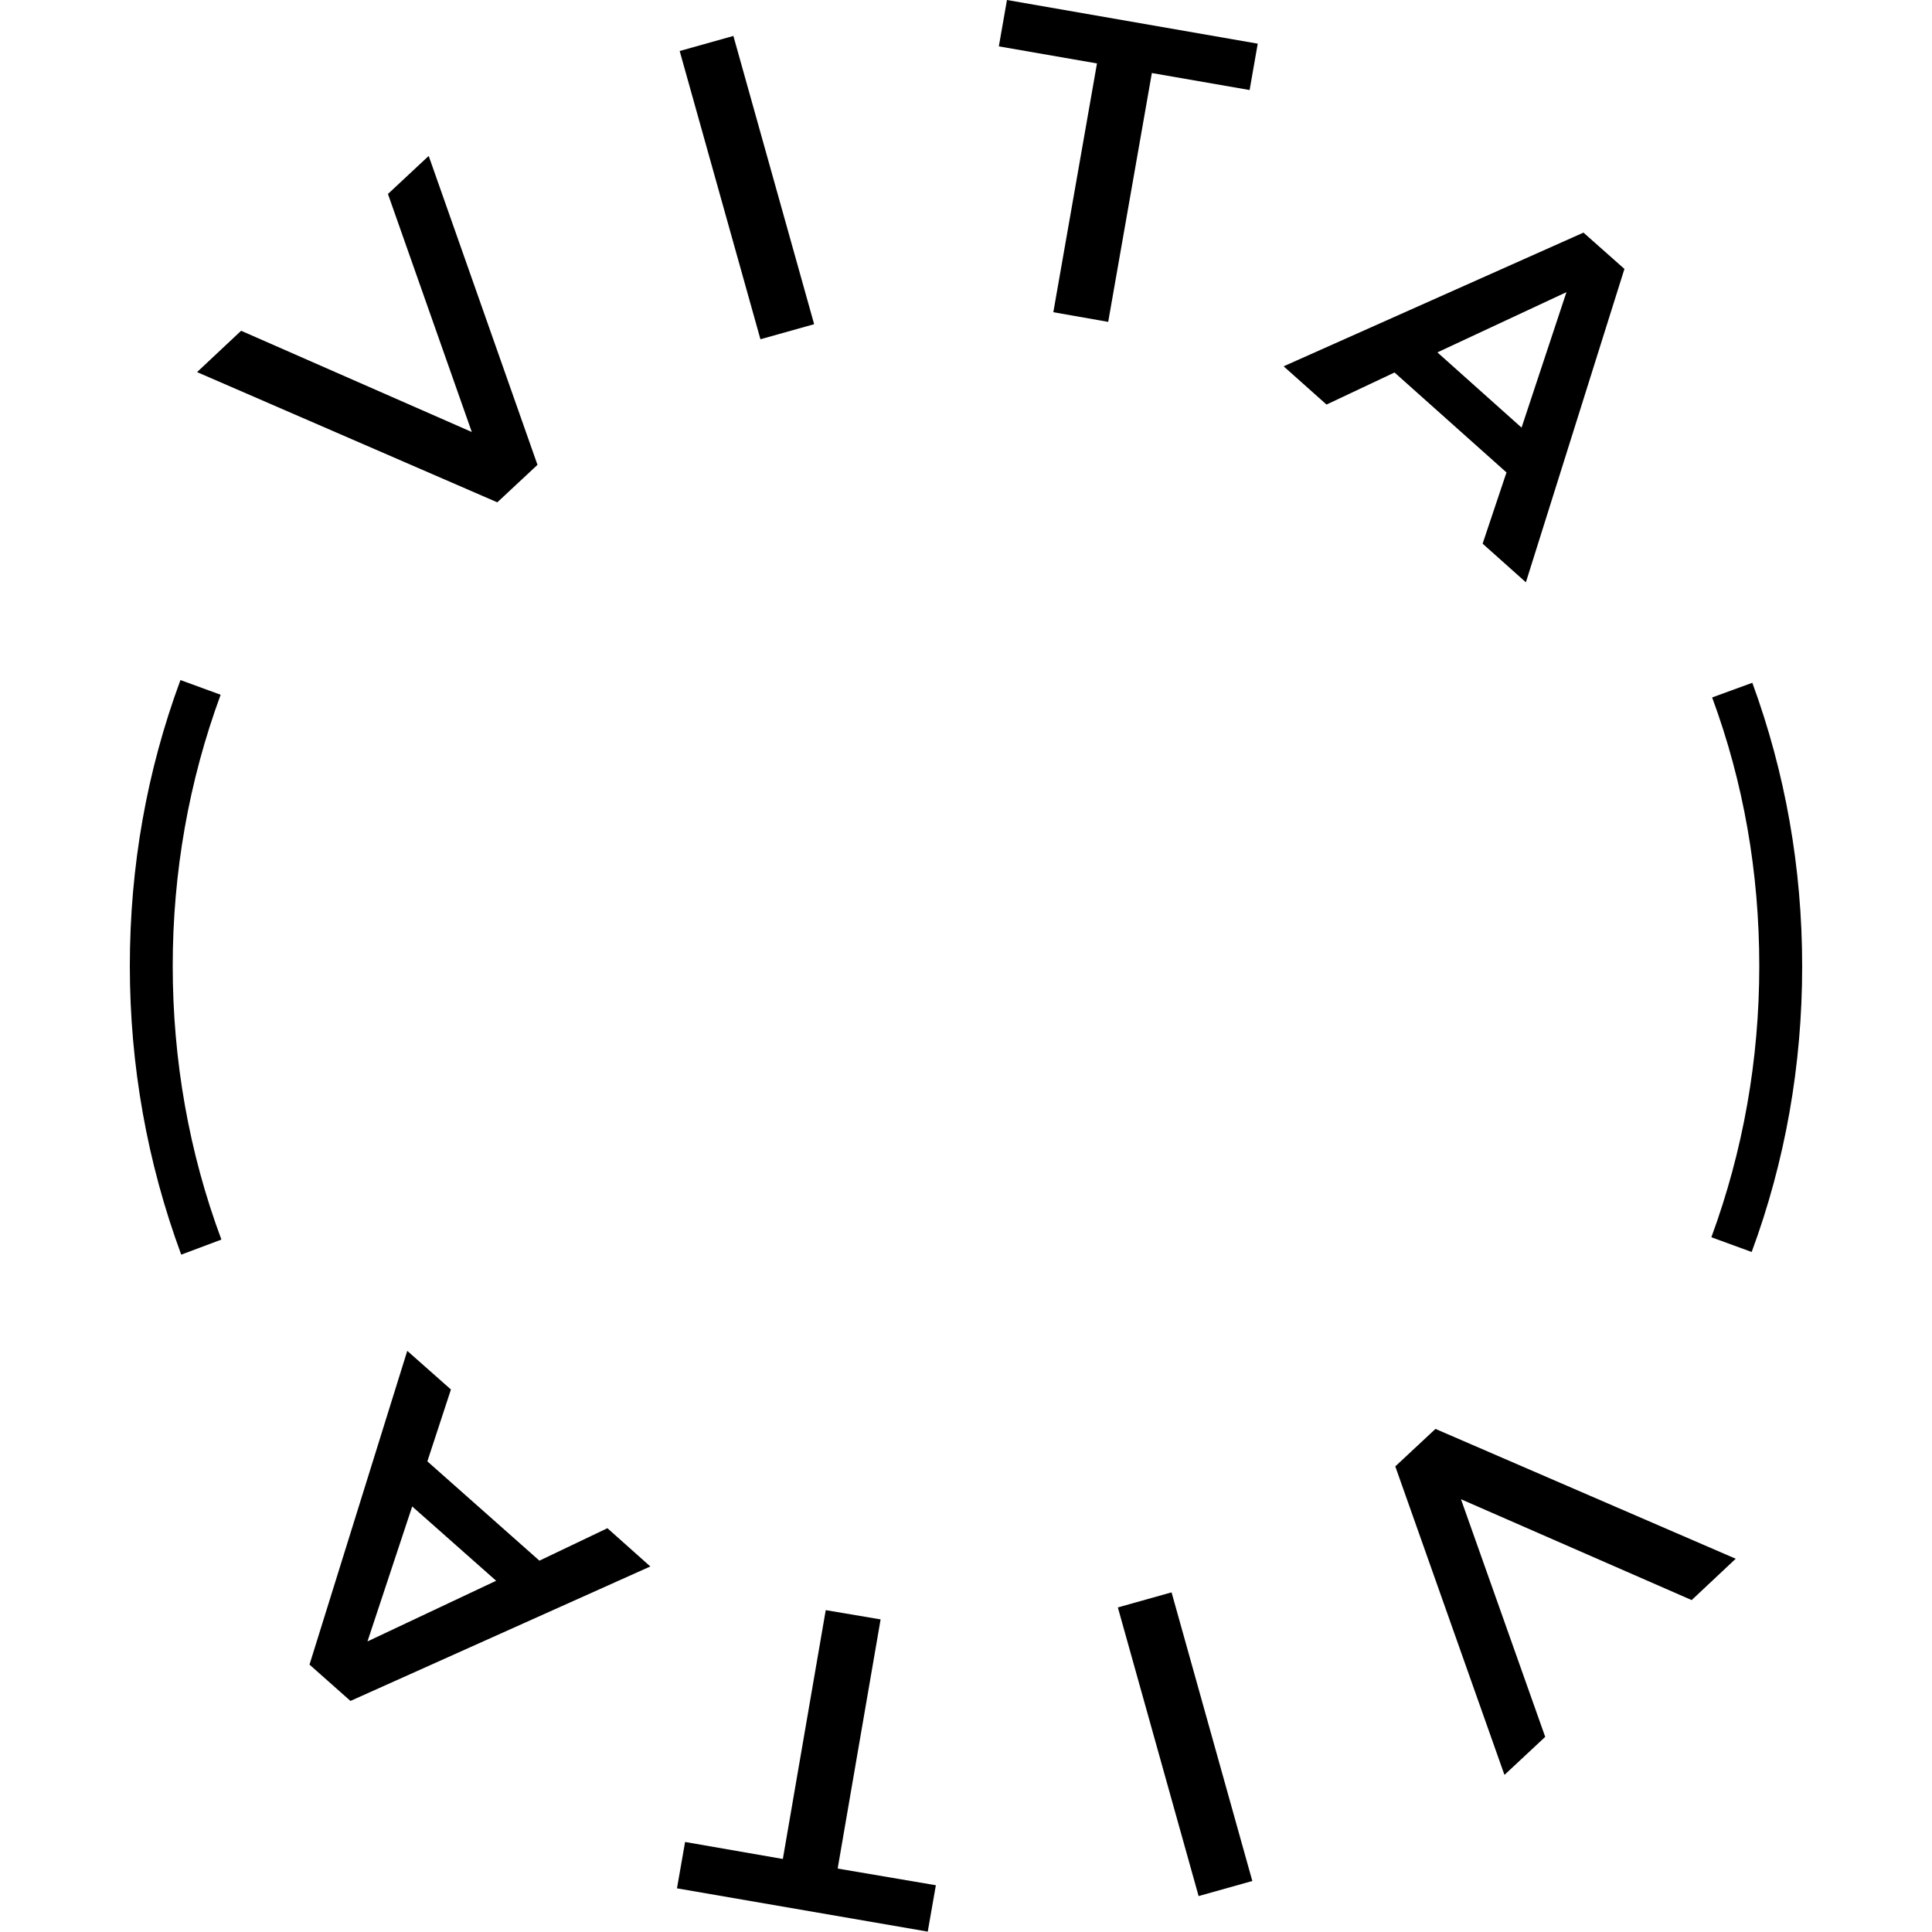 <?xml version="1.0" encoding="UTF-8"?>
<svg xmlns="http://www.w3.org/2000/svg" viewBox="0 0 50 50" fill="currentColor">
  <path d="m4.69,32.47c-.88-2.38-1.33-4.9-1.33-7.47s.44-5.05,1.31-7.4l1.04.38c-.82,2.23-1.24,4.59-1.24,7.02s.42,4.83,1.26,7.08l-1.04.39Z"/>
  <path d="m45.33,32.4l-1.04-.38c.82-2.23,1.24-4.59,1.24-7.02s-.41-4.76-1.22-6.95l1.04-.38c.85,2.32,1.29,4.78,1.29,7.34s-.44,5.05-1.31,7.4Z"/>
  <g>
    <g>
      <path d="m11.1,4.05l2.81,7.98-1.04.97-7.77-3.37,1.14-1.07,5.97,2.62-2.17-6.16,1.05-.98Z"/>
      <path d="m17.59,1.32l1.39-.39,2.09,7.46-1.39.39-2.09-7.46Z"/>
      <path d="m28.38,1.64l-2.53-.44.21-1.2,6.49,1.13-.21,1.2-2.53-.44-1.13,6.44-1.42-.25,1.13-6.44Z"/>
      <path d="m38.98,12.22l-2.89-2.58-1.76.83-1.11-.99,7.76-3.46,1.06.94-2.55,8.11-1.12-1,.62-1.85Zm.4-1.16l1.16-3.5-3.34,1.56,2.17,1.94Z"/>
    </g>
    <g>
      <path d="m38.93,45.92l-2.82-7.97,1.04-.97,7.77,3.36-1.14,1.07-5.97-2.61,2.18,6.15-1.05.98Z"/>
      <path d="m32.41,48.68l-1.39.39-2.09-7.47,1.39-.39,2.09,7.47Z"/>
      <path d="m21.69,48.36l2.53.43-.21,1.2-6.49-1.12.21-1.2,2.53.44,1.11-6.44,1.42.24-1.11,6.44Z"/>
      <path d="m11.06,37.82l2.9,2.57,1.76-.84,1.11.99-7.76,3.48-1.06-.94,2.53-8.12,1.13,1-.61,1.86Zm-.39,1.16l-1.16,3.5,3.33-1.57-2.18-1.93Z"/>
    </g>
  </g>
</svg>